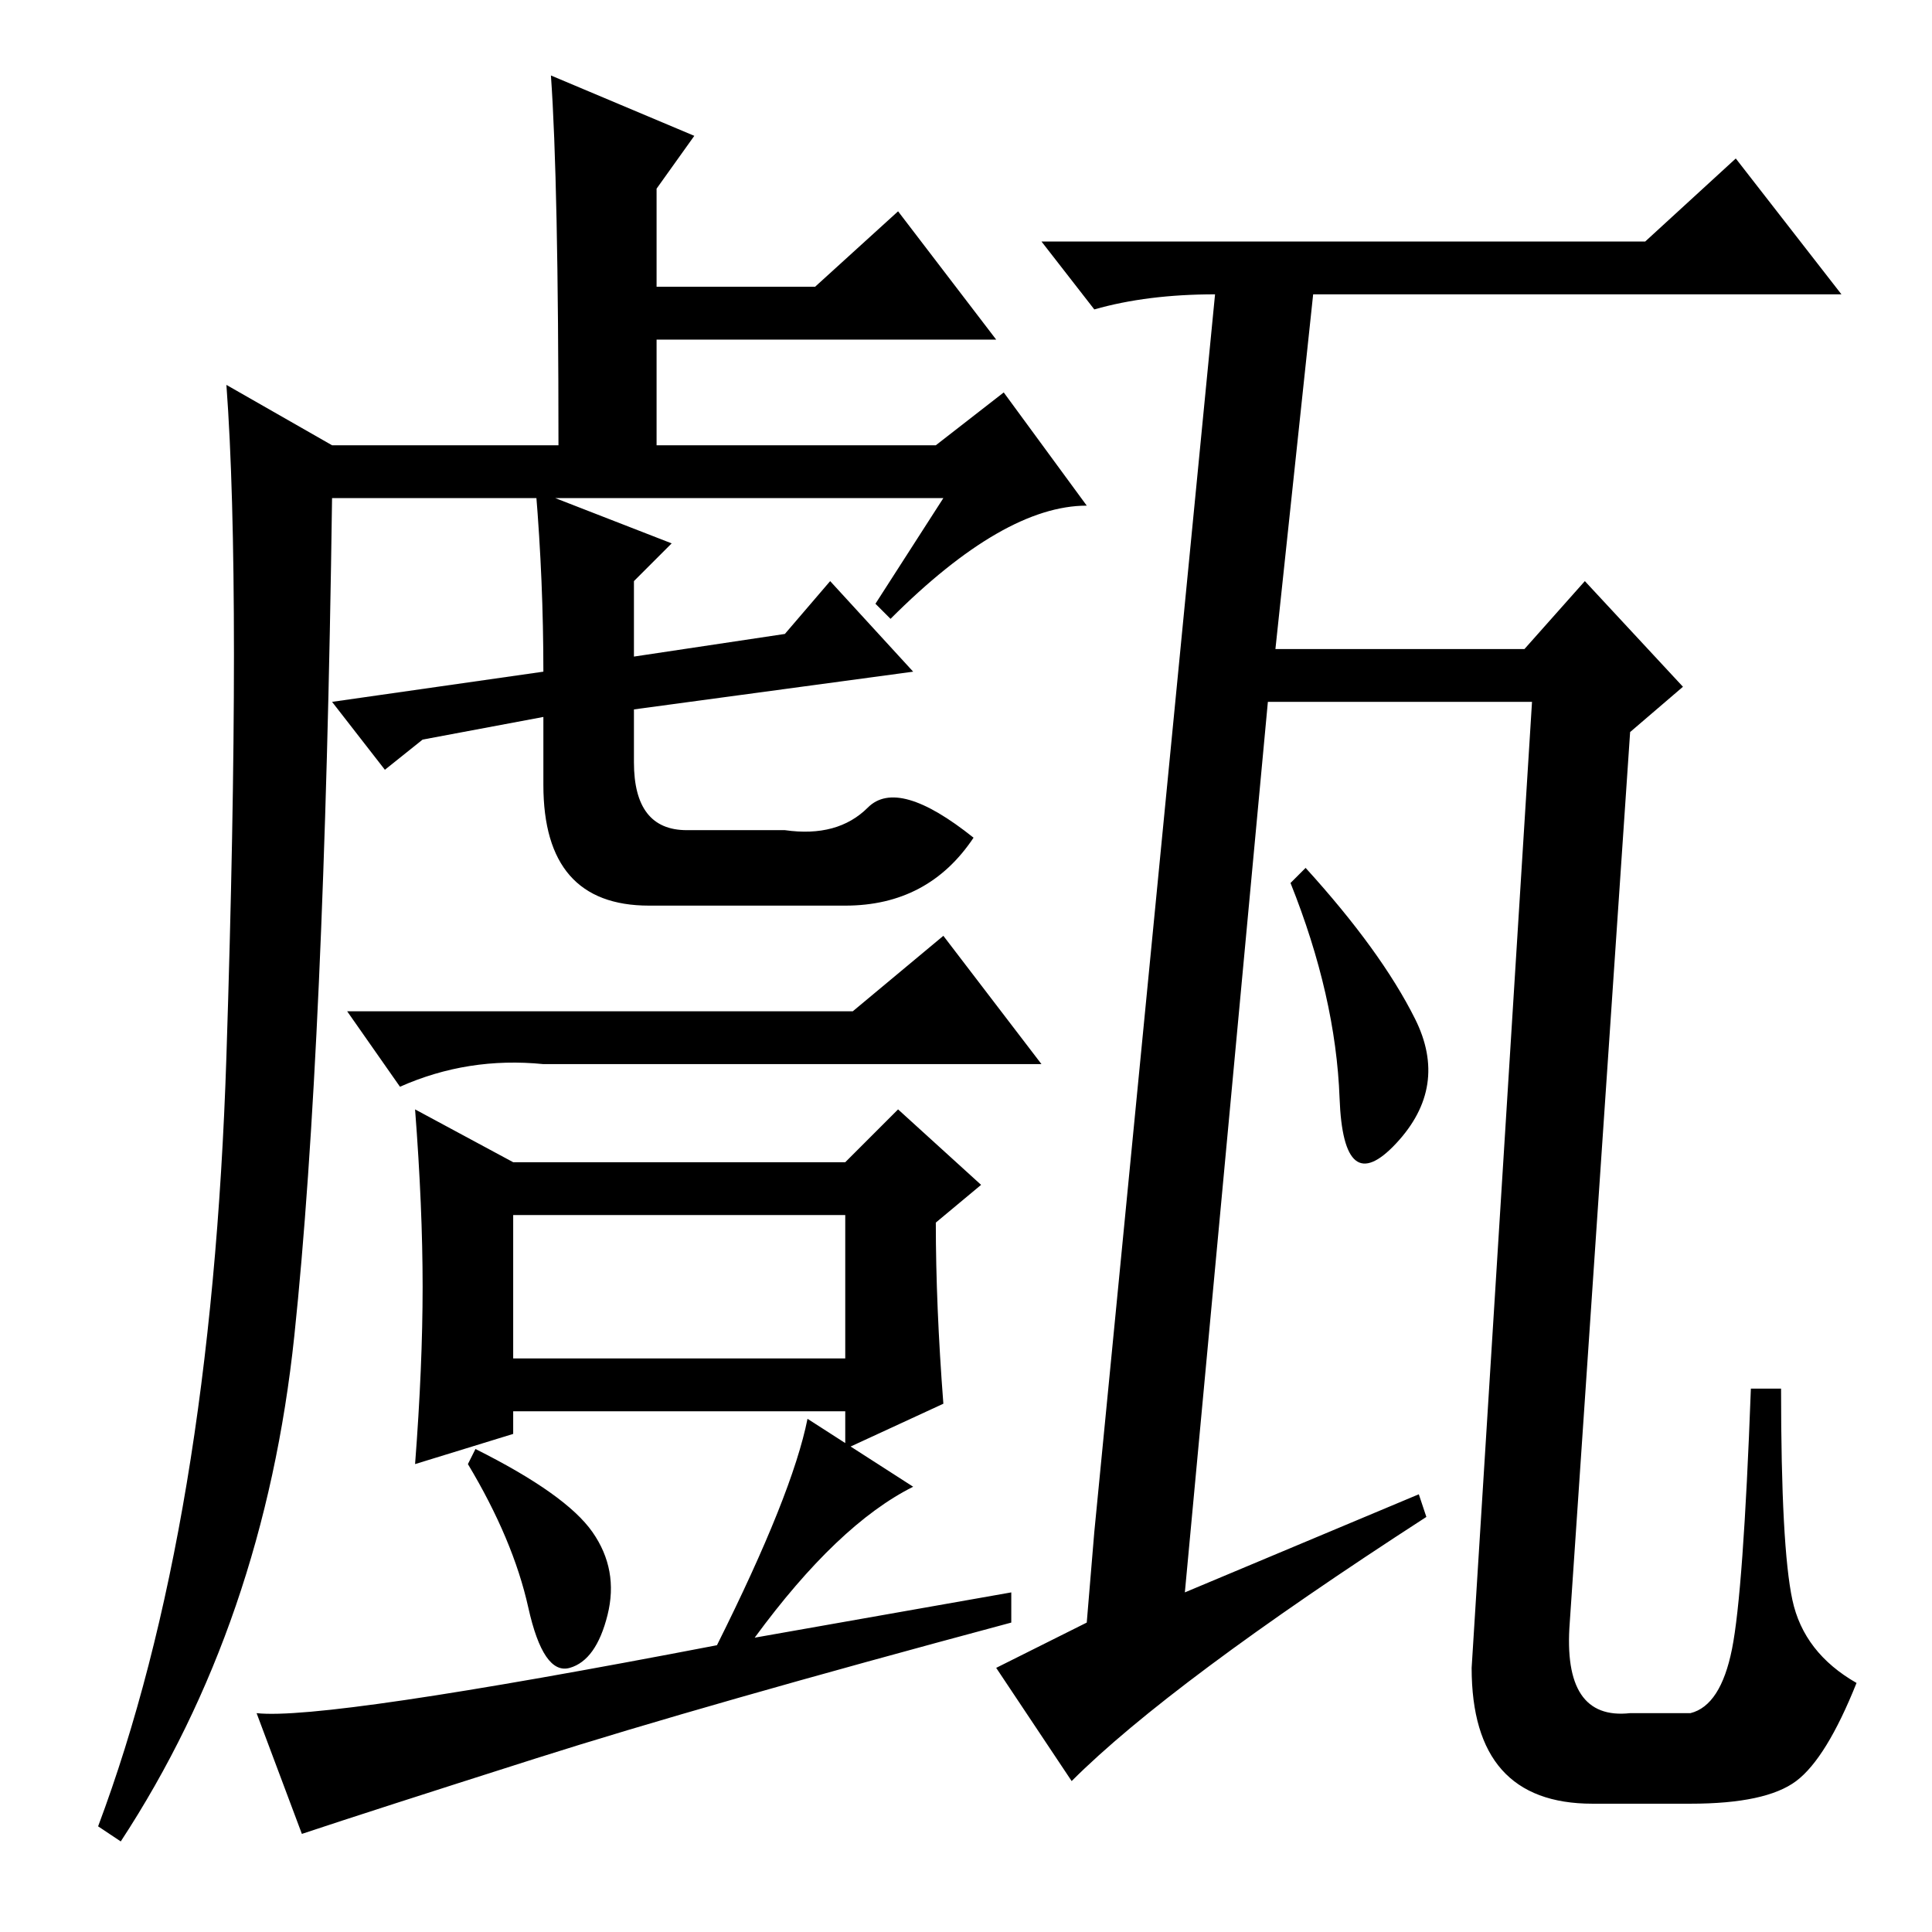 <?xml version="1.0" standalone="no"?>
<!DOCTYPE svg PUBLIC "-//W3C//DTD SVG 1.1//EN" "http://www.w3.org/Graphics/SVG/1.1/DTD/svg11.dtd" >
<svg xmlns="http://www.w3.org/2000/svg" xmlns:xlink="http://www.w3.org/1999/xlink" version="1.1" viewBox="0 -36 256 256">
  <g transform="matrix(1 0 0 -1 0 220)">
   <path fill="currentColor"
d="M187.5 121q4.5 -9 -2.5 -16.5t-7.5 6t-6.5 28.5l2 2q10 -11 14.5 -20zM188 58l1 -3q-34 -22 -47 -35l-10 15l12 6l1 12l16 164q-9 0 -16 -2l-7 9h80l12 11l14 -18h-70l-5 -47h33l8 9l13 -14l-7 -6l-8 -118q-1 -13 8 -12h8q4 1 5.5 8.5t2.5 34.5h4q0 -21 1.5 -28t8.5 -11
q-4 -10 -8 -13t-14 -3h-13q-16 0 -16 18l8 128h-35l-11 -118zM113 122l12 10l13 -17h-66q-10 1 -19 -3l-7 10h67zM56 85.5q0 10.5 -1 23.5l13 -7h44l7 7l11 -10l-6 -5q0 -11 1 -24l-13 -6v5h-44v-3l-13 -4q1 13 1 23.5zM68 76h44v19h-44v-19zM78.5 53q3.5 -5 2 -11t-5 -7
t-5.5 8t-8 19l1 2q12 -6 15.5 -11zM134 45v-4q-41 -11 -63 -18t-31 -10l-6 16q9 -1 61 9q10 20 12 30l14 -9q-10 -5 -21 -20zM125 190h-81q-1 -73 -5 -111t-23 -67l-3 2q15 40 17 102t0 89l14 -8h30q0 35 -1 49l19 -8l-5 -7v-13h21l11 10l13 -17h-45v-14h37l9 7l11 -15
q-11 0 -26 -15l-2 2zM110 179l11 -12l-37 -5v-7q0 -9 7 -9h13q7 -1 11 3t14 -4q-6 -9 -17 -9h-26q-14 0 -14 16v9l-16 -3l-5 -4l-7 9l28 4q0 12 -1 24l18 -7l-5 -5v-10l20 3z" />
  </g>

</svg>

